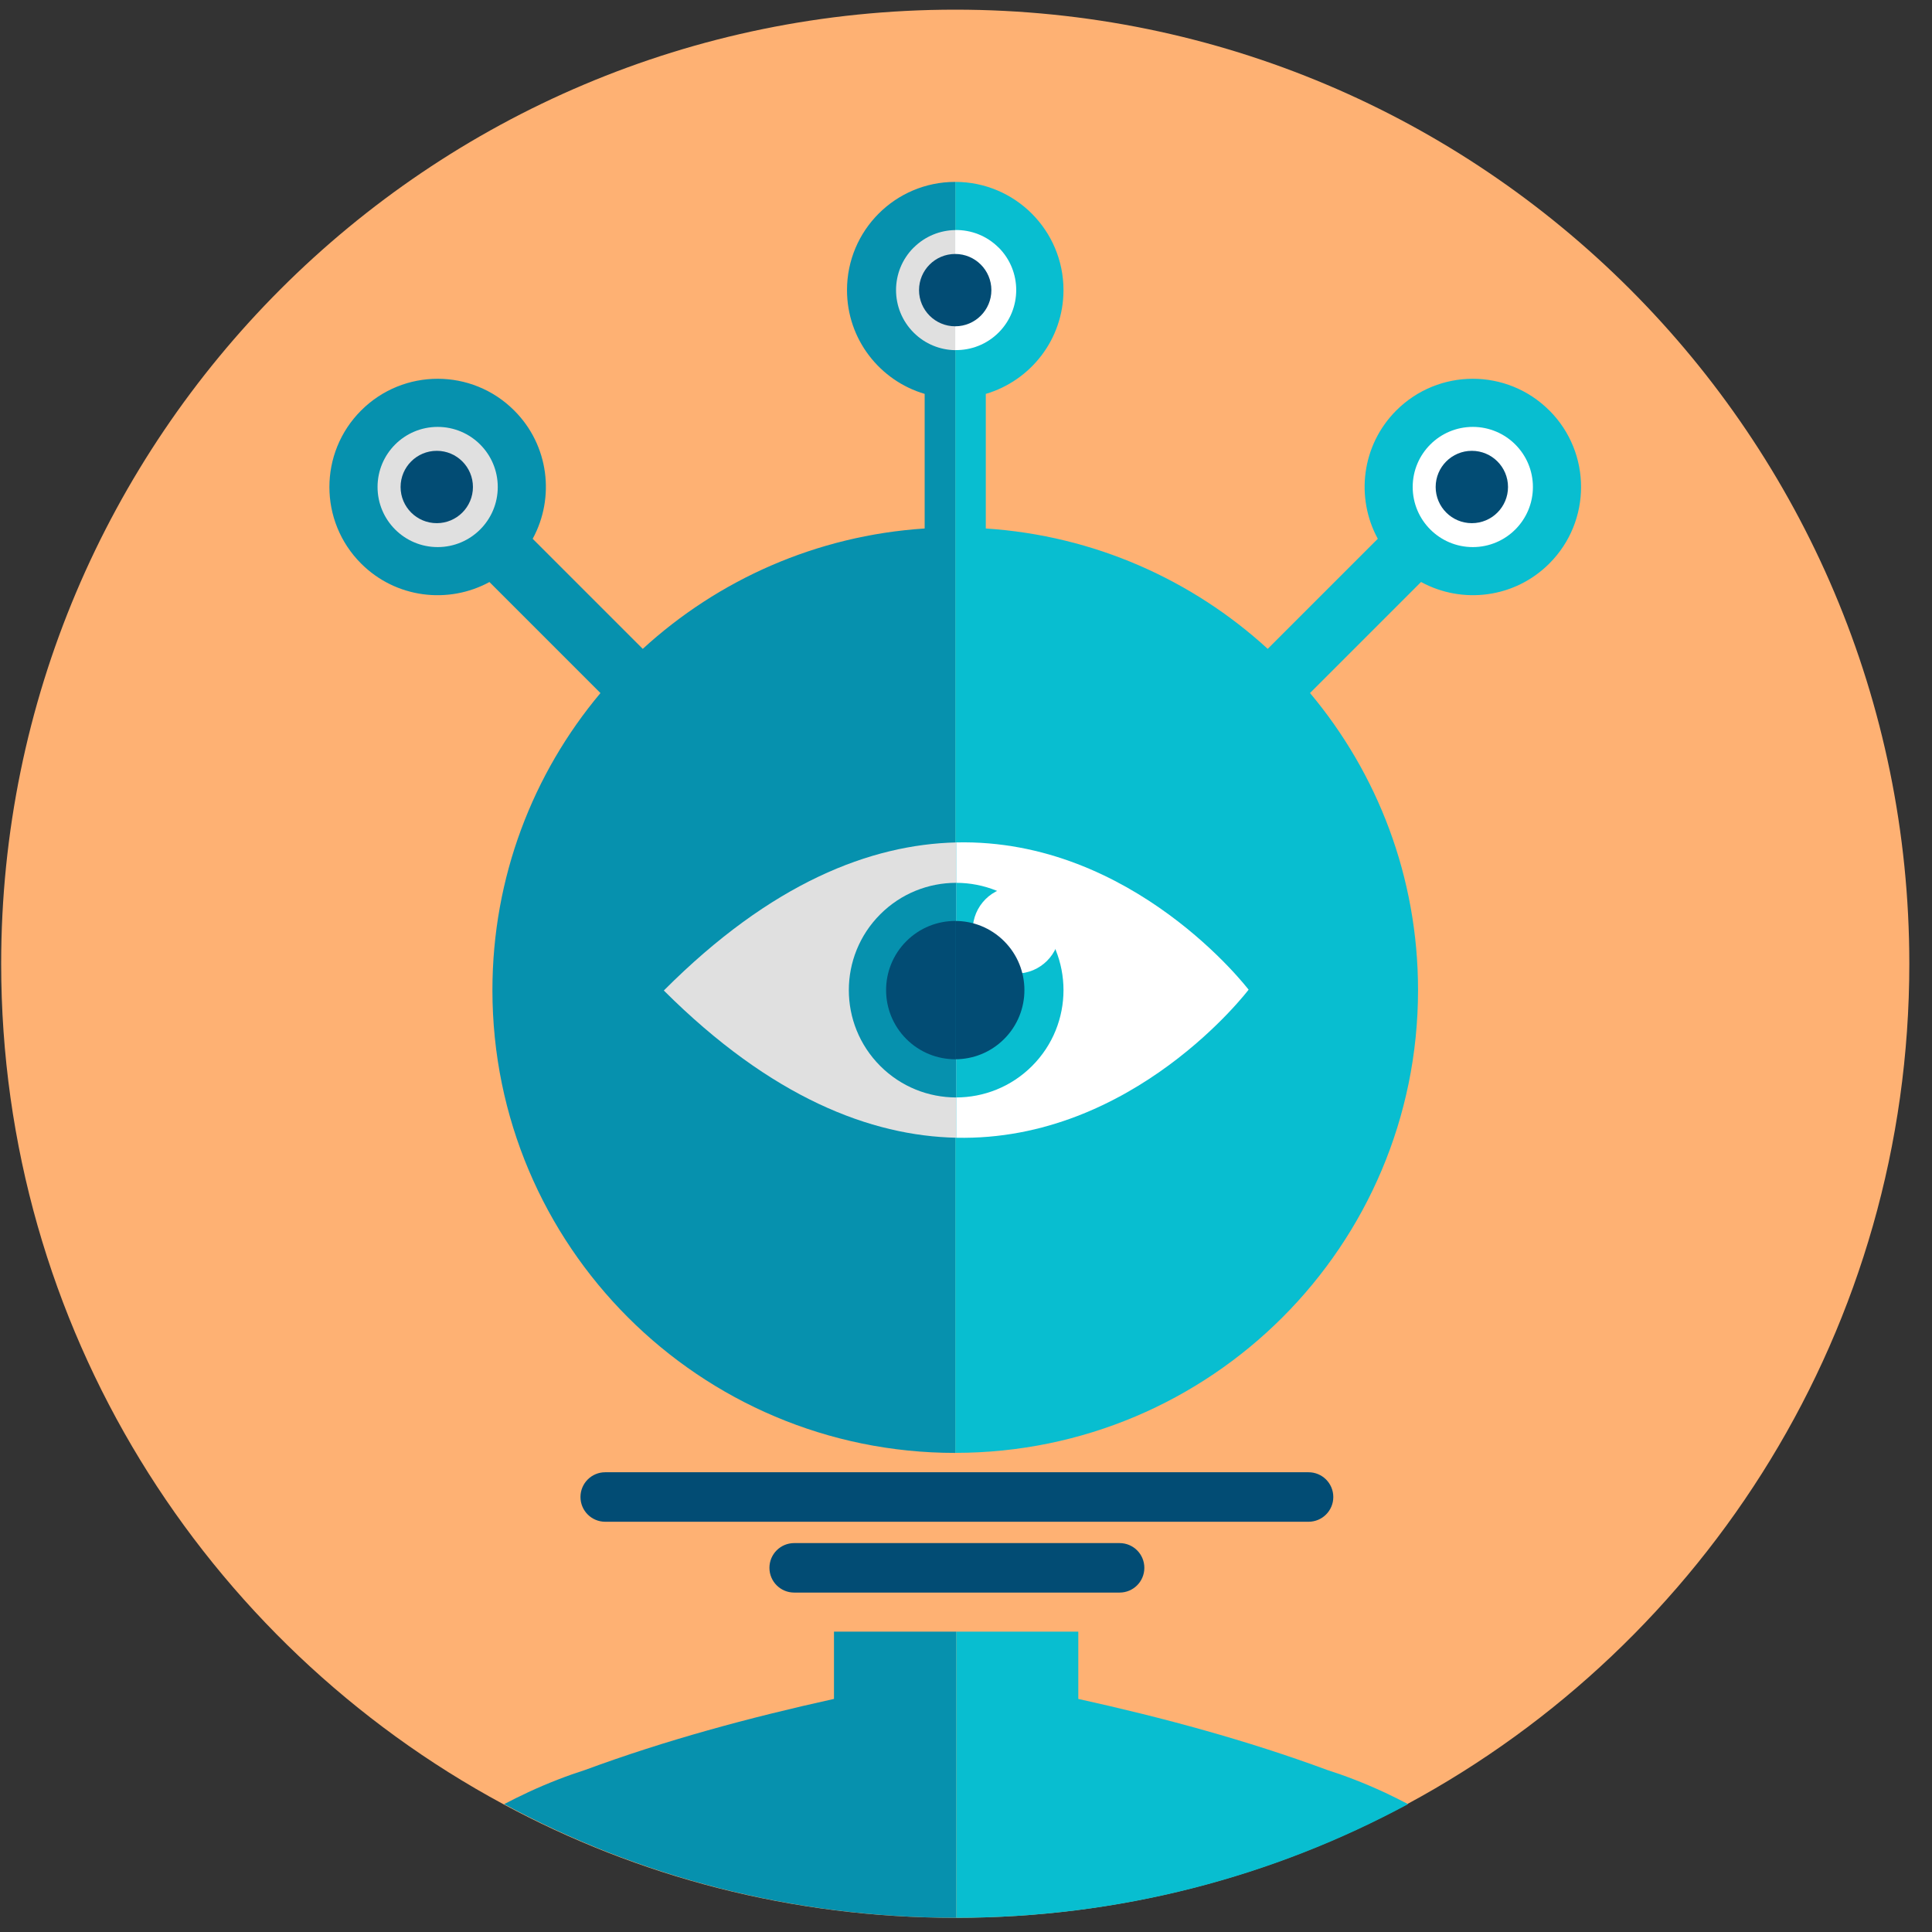 <svg width="81" height="81" viewBox="0 0 81 81" fill="none" xmlns="http://www.w3.org/2000/svg">
<rect x="0" y="0" width="81" height="81" fill="#333333" stroke="none"/>
<g clip-path="url(#clip0_426_31890)">
<path d="M80.049 40.405C80.049 55.642 71.531 68.887 58.997 75.639C53.358 78.68 46.905 80.405 40.05 80.405C33.194 80.405 26.739 78.68 21.098 75.639C8.566 68.885 0.049 55.639 0.049 40.405C0.049 18.315 17.957 0.405 40.05 0.405C62.143 0.405 80.049 18.315 80.049 40.405Z" fill="#FEB173"/>
<path d="M64.957 17.21C63.184 15.437 60.312 15.437 58.539 17.21C57.083 18.666 56.827 20.869 57.765 22.589L53.15 27.204C49.991 24.312 45.874 22.454 41.33 22.157V16.514C43.211 15.96 44.587 14.223 44.587 12.163C44.587 9.658 42.555 7.626 40.05 7.626V60.912C50.766 60.912 59.452 52.226 59.452 41.511C59.452 36.768 57.75 32.427 54.923 29.055L59.578 24.4C61.301 25.34 63.501 25.084 64.957 23.625C66.73 21.852 66.73 18.981 64.957 17.208V17.21Z" fill="#08BED0"/>
<path d="M35.511 12.163C35.511 14.225 36.886 15.96 38.767 16.514V22.157C34.223 22.454 30.104 24.312 26.948 27.204L22.333 22.589C23.273 20.867 23.017 18.666 21.558 17.21C19.785 15.437 16.913 15.437 15.14 17.21C13.367 18.983 13.367 21.855 15.14 23.628C16.596 25.084 18.799 25.34 20.52 24.402L25.174 29.057C22.348 32.427 20.645 36.77 20.645 41.513C20.645 52.228 29.332 60.914 40.047 60.914V7.626C37.54 7.626 35.511 9.658 35.511 12.163Z" fill="#0691AE"/>
<path d="M59.035 75.639C53.396 78.68 46.943 80.405 40.088 80.405V68.407H45.208V71.228C48.786 72.018 52.285 72.966 55.642 74.206C56.374 74.44 57.179 74.746 58.031 75.141C58.041 75.146 58.054 75.151 58.066 75.156C58.383 75.307 58.705 75.466 59.035 75.639Z" fill="#08BED0"/>
<path d="M40.088 35.319V47.7C47.525 47.866 52.348 41.493 52.348 41.493C52.348 41.493 47.514 35.144 40.088 35.319Z" fill="white"/>
<path d="M27.831 41.528C32.355 46.04 36.522 47.622 40.088 47.7V35.319C36.517 35.405 32.35 36.994 27.831 41.528Z" fill="#E0E0E0"/>
<path d="M40.087 68.407V80.405C33.232 80.405 26.776 78.68 21.136 75.639C21.465 75.466 21.789 75.307 22.106 75.159C22.119 75.151 22.131 75.146 22.141 75.141C22.994 74.746 23.799 74.44 24.531 74.206C27.888 72.966 31.386 72.018 34.965 71.228V68.407H40.087Z" fill="#0691AE"/>
<path d="M43.269 38.331C42.391 37.453 41.239 37.013 40.087 37.013V46.011C41.239 46.011 42.391 45.571 43.269 44.693C45.027 42.935 45.027 40.089 43.269 38.331Z" fill="#08BED0"/>
<path d="M36.906 38.331C35.148 40.089 35.148 42.935 36.906 44.693C37.784 45.571 38.935 46.011 40.087 46.011V37.013C38.935 37.013 37.784 37.453 36.906 38.331Z" fill="#0691AE"/>
<path d="M41.868 10.381C41.365 9.878 40.706 9.634 40.047 9.644V14.678C40.703 14.688 41.365 14.445 41.868 13.942C42.851 12.958 42.851 11.361 41.868 10.378V10.381Z" fill="white"/>
<path d="M38.305 10.38C37.321 11.364 37.321 12.96 38.305 13.944C38.788 14.427 39.416 14.671 40.047 14.681V9.646C39.416 9.656 38.788 9.9 38.305 10.383V10.38Z" fill="#E0E0E0"/>
<path d="M42.608 40.817C43.616 40.817 44.433 40 44.433 38.991C44.433 37.983 43.616 37.166 42.608 37.166C41.599 37.166 40.782 37.983 40.782 38.991C40.782 40 41.599 40.817 42.608 40.817Z" fill="white"/>
<path d="M40.047 13.68C40.885 13.68 41.564 13.001 41.564 12.164C41.564 11.326 40.885 10.648 40.047 10.648C39.21 10.648 38.531 11.326 38.531 12.164C38.531 13.001 39.21 13.68 40.047 13.68Z" fill="#024C74"/>
<path d="M61.748 22.937C63.14 22.937 64.268 21.809 64.268 20.417C64.268 19.026 63.14 17.898 61.748 17.898C60.356 17.898 59.228 19.026 59.228 20.417C59.228 21.809 60.356 22.937 61.748 22.937Z" fill="white"/>
<path d="M61.708 21.934C62.545 21.934 63.224 21.255 63.224 20.417C63.224 19.58 62.545 18.901 61.708 18.901C60.87 18.901 60.191 19.58 60.191 20.417C60.191 21.255 60.87 21.934 61.708 21.934Z" fill="#024C74"/>
<path d="M18.349 22.937C19.741 22.937 20.869 21.809 20.869 20.417C20.869 19.026 19.741 17.898 18.349 17.898C16.957 17.898 15.829 19.026 15.829 20.417C15.829 21.809 16.957 22.937 18.349 22.937Z" fill="#E0E0E0"/>
<path d="M18.312 21.934C19.149 21.934 19.828 21.255 19.828 20.417C19.828 19.58 19.149 18.901 18.312 18.901C17.474 18.901 16.795 19.58 16.795 20.417C16.795 21.255 17.474 21.934 18.312 21.934Z" fill="#024C74"/>
<path d="M54.862 61.725H25.373C24.801 61.725 24.337 62.189 24.337 62.761V62.764C24.337 63.336 24.801 63.8 25.373 63.8H54.862C55.435 63.8 55.899 63.336 55.899 62.764V62.761C55.899 62.189 55.435 61.725 54.862 61.725Z" fill="#024C74"/>
<path d="M46.941 64.695H33.295C32.723 64.695 32.259 65.159 32.259 65.731V65.733C32.259 66.306 32.723 66.769 33.295 66.769H46.941C47.513 66.769 47.977 66.306 47.977 65.733V65.731C47.977 65.159 47.513 64.695 46.941 64.695Z" fill="#024C74"/>
<path d="M42.1 39.461C41.534 38.895 40.792 38.611 40.05 38.611V44.41C40.792 44.41 41.534 44.126 42.1 43.56C43.232 42.428 43.232 40.593 42.1 39.461Z" fill="#024C74"/>
<path d="M37.998 39.461C36.867 40.593 36.867 42.428 37.998 43.56C38.564 44.126 39.306 44.41 40.048 44.41V38.611C39.306 38.611 38.564 38.895 37.998 39.461Z" fill="#024C74"/>
</g>
<defs>
<clipPath id="clip0_426_31890">
<rect width="80" height="80" fill="white" transform="translate(0.05 0.404)"/>
</clipPath>
</defs>
</svg>
